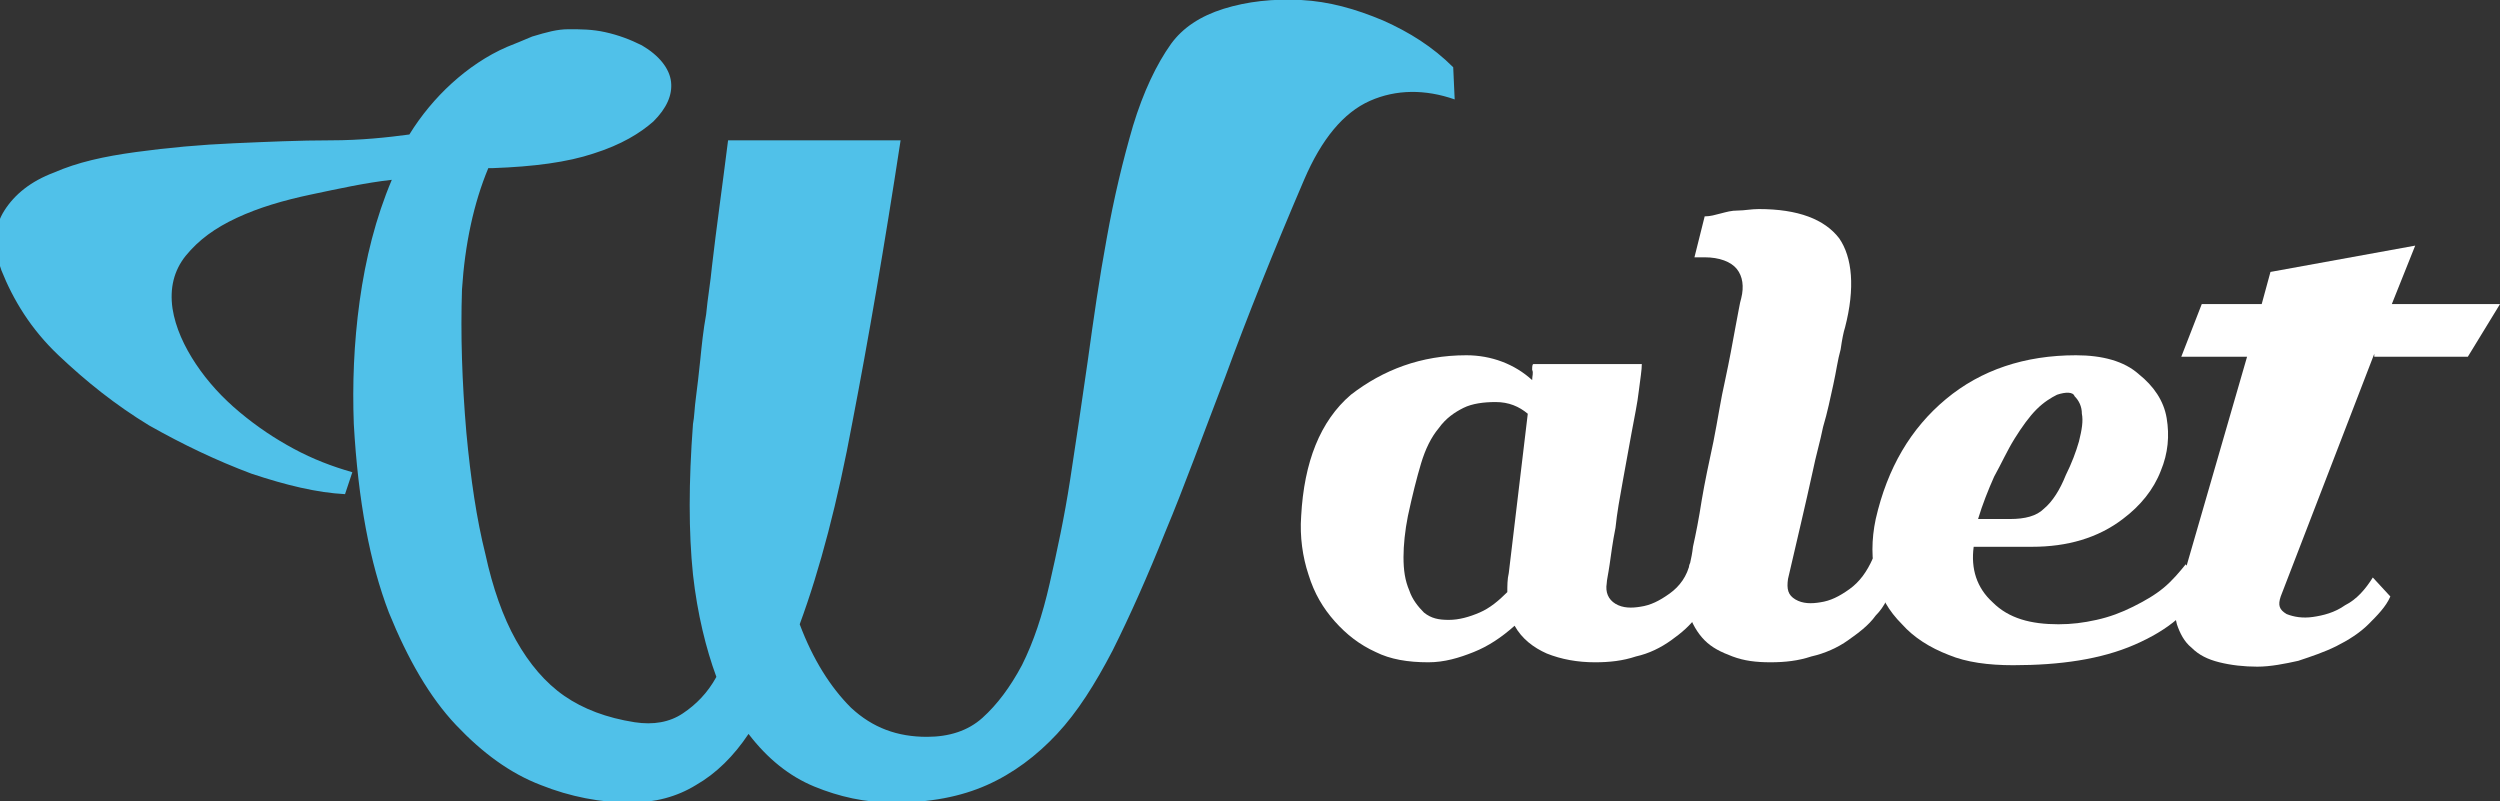 <?xml version="1.0" encoding="utf-8"?>
<!-- Generator: Adobe Illustrator 18.1.1, SVG Export Plug-In . SVG Version: 6.00 Build 0)  -->
<svg version="1.1" id="Layer_1" xmlns="http://www.w3.org/2000/svg" xmlns:xlink="http://www.w3.org/1999/xlink" x="0px" y="0px"
	 viewBox="0 0 171 54.8" enable-background="new 0 0 171 54.8" xml:space="preserve">
<rect x="0" y="0" width="171" height="54.8" fill="#333333" stroke="none"/>
<path fill="#50C1E9" d="M80.1,3c0.8-1.1,2-1.9,3.6-2.4C85.3,0.1,87.1-0.1,89,0c1.9,0.1,3.7,0.6,5.6,1.4c1.8,0.8,3.4,1.8,4.8,3.2
	l0.1,2.2c-2-0.7-4-0.7-5.8,0.1c-1.8,0.8-3.3,2.6-4.5,5.4c-2.1,4.9-3.9,9.4-5.4,13.5c-1.5,3.9-2.8,7.5-4.1,10.6
	c-1.2,3-2.4,5.7-3.6,8.1c-1.2,2.3-2.4,4.2-3.8,5.7c-1.4,1.5-3,2.7-4.8,3.5c-1.8,0.8-3.9,1.2-6.4,1.2c-1.9,0-3.7-0.4-5.4-1.1
	c-1.7-0.7-3.2-1.9-4.5-3.6c-1,1.5-2.2,2.7-3.6,3.5c-1.3,0.8-2.8,1.2-4.5,1.2c-2,0-4.1-0.4-6.1-1.2c-2.1-0.8-4-2.2-5.8-4.1
	c-1.8-1.9-3.3-4.5-4.6-7.7c-1.3-3.4-2.1-7.6-2.4-12.9c-0.1-2.7,0-5.5,0.4-8.4c0.4-2.9,1.1-5.7,2.2-8.3c-1.8,0.2-3.6,0.6-5.5,1
	c-1.9,0.4-3.6,0.9-5.1,1.6c-1.5,0.7-2.6,1.5-3.5,2.6c-0.8,1-1.1,2.2-0.9,3.6c0.2,1.3,0.8,2.6,1.6,3.8c0.8,1.2,1.8,2.3,3,3.3
	c1.2,1,2.4,1.8,3.7,2.5c1.3,0.7,2.6,1.2,4,1.6l-0.5,1.5c-1.9-0.1-4-0.6-6.4-1.4c-2.4-0.9-4.7-2-7-3.3c-2.3-1.4-4.3-3-6.2-4.8
	c-1.9-1.8-3.1-3.8-3.9-5.8c-0.6-1.7-0.5-3,0.2-4.1c0.7-1.1,1.8-2,3.4-2.6c1.6-0.7,3.4-1.1,5.6-1.4c2.2-0.3,4.4-0.5,6.7-0.6
	c2.3-0.1,4.5-0.2,6.6-0.2c2.1,0,3.9-0.2,5.4-0.4c0.8-1.3,1.8-2.5,2.9-3.5c1.1-1,2.4-1.9,3.8-2.5c0.5-0.2,1-0.4,1.7-0.7
	C37.4,2.2,38.1,2,38.9,2c0.8,0,1.6,0,2.5,0.2c0.9,0.2,1.7,0.5,2.5,0.9c1.2,0.7,1.9,1.6,2,2.5c0.1,0.9-0.3,1.8-1.2,2.7
	c-0.9,0.8-2.2,1.6-4.1,2.2c-1.8,0.6-4.1,0.9-6.9,1h-0.3c-1,2.4-1.6,5.2-1.8,8.3c-0.1,3.1,0,6.3,0.3,9.8c0.3,3.2,0.7,5.9,1.3,8.3
	c0.5,2.3,1.2,4.3,2.1,5.9c0.9,1.6,2,2.9,3.3,3.8c1.3,0.9,2.9,1.5,4.8,1.8c1.3,0.2,2.4,0,3.3-0.6c0.9-0.6,1.7-1.4,2.3-2.5
	c-0.7-1.9-1.3-4.3-1.6-7c-0.3-2.9-0.3-6.3,0-10.3c0.1-0.5,0.1-1.1,0.2-1.8c0.1-0.8,0.2-1.6,0.3-2.6c0.1-1,0.2-2,0.4-3.1
	c0.1-1.1,0.3-2.2,0.4-3.3c0.3-2.6,0.7-5.4,1.1-8.6h11.8c-1.1,7.2-2.2,13.6-3.3,19.3c-1,5.4-2.2,10-3.6,13.8c0.9,2.4,2.1,4.3,3.5,5.7
	c1.5,1.4,3.2,2,5.2,2c1.5,0,2.8-0.4,3.8-1.3c1-0.9,1.9-2.1,2.7-3.6c0.8-1.6,1.4-3.4,1.9-5.6c0.5-2.2,1-4.5,1.4-7.1
	c0.4-2.6,0.8-5.3,1.2-8.1c0.4-2.9,0.8-5.7,1.3-8.4c0.5-2.8,1.1-5.3,1.8-7.7C78.2,6.3,79.1,4.4,80.1,3z"/>
<path fill="#FFFFFF" d="M100.3,24.3c1.7,0,3.3,0.6,4.5,1.7c0-0.3,0.1-0.5,0-0.7c0-0.2,0-0.4,0.1-0.4h7.4c0,0.4-0.1,1-0.2,1.8
	c-0.1,0.9-0.3,1.8-0.5,2.9c-0.2,1.1-0.4,2.2-0.6,3.3c-0.2,1.1-0.4,2.2-0.5,3.2c-0.2,1-0.3,1.8-0.4,2.5c-0.1,0.7-0.2,1.1-0.2,1.3
	c-0.1,0.6,0.1,1.1,0.6,1.4c0.5,0.3,1.1,0.3,1.7,0.2c0.7-0.1,1.3-0.4,2-0.9c0.7-0.5,1.2-1.2,1.4-2.1l1.5,1.4c-0.2,0.8-0.5,1.5-1,2.2
	c-0.5,0.7-1.1,1.2-1.8,1.7c-0.7,0.5-1.5,0.9-2.4,1.1c-0.9,0.3-1.8,0.4-2.8,0.4c-1.2,0-2.3-0.2-3.3-0.6c-0.9-0.4-1.7-1-2.2-1.9
	c-0.9,0.8-1.8,1.4-2.8,1.8c-1,0.4-2,0.7-3.1,0.7c-1.4,0-2.6-0.2-3.6-0.7c-1.1-0.5-2-1.2-2.8-2.1c-0.8-0.9-1.4-1.9-1.8-3.2
	c-0.4-1.2-0.6-2.6-0.5-4c0.2-3.7,1.3-6.5,3.4-8.3C94.6,25.3,97.2,24.3,100.3,24.3z M104.5,28.3c-0.6-0.5-1.3-0.8-2.2-0.8
	c-0.8,0-1.6,0.1-2.2,0.4c-0.6,0.3-1.2,0.7-1.7,1.4c-0.5,0.6-0.9,1.4-1.2,2.4c-0.3,1-0.6,2.2-0.9,3.6c-0.2,1-0.3,2-0.3,2.8
	c0,0.9,0.1,1.6,0.4,2.3c0.2,0.6,0.6,1.1,1,1.5c0.5,0.4,1,0.5,1.7,0.5c0.7,0,1.4-0.2,2.1-0.5c0.7-0.3,1.3-0.8,1.9-1.4
	c0-0.4,0-0.9,0.1-1.3L104.5,28.3z"/>
<path fill="#FFFFFF" d="M128.3,42.1c-0.5,0.7-1.2,1.2-1.9,1.7c-0.7,0.5-1.6,0.9-2.5,1.1c-0.9,0.3-1.8,0.4-2.8,0.4s-1.8-0.1-2.6-0.4
	c-0.8-0.3-1.4-0.6-1.9-1.1c-0.5-0.5-0.9-1.2-1.1-1.9c-0.2-0.8-0.2-1.7,0-2.8c0-0.3,0.2-0.8,0.3-1.7c0.2-0.9,0.4-1.9,0.6-3.2
	c0.2-1.2,0.5-2.6,0.8-4c0.3-1.5,0.5-2.9,0.8-4.2c0.3-1.4,0.5-2.5,0.7-3.6c0.2-1,0.3-1.7,0.4-2c0.2-0.8,0.1-1.5-0.3-2
	c-0.4-0.5-1.2-0.8-2.2-0.8h-0.7l0.7-2.8c0.4,0,0.7-0.1,1.1-0.2c0.4-0.1,0.7-0.2,1.2-0.2c0.4,0,0.9-0.1,1.4-0.1c2.7,0,4.5,0.7,5.5,2
	c0.9,1.3,1.1,3.4,0.4,6.1c-0.1,0.3-0.2,0.8-0.3,1.5c-0.2,0.7-0.3,1.5-0.5,2.4c-0.2,0.9-0.4,1.9-0.7,2.9c-0.2,1-0.5,2-0.7,3
	c-0.5,2.3-1.1,4.8-1.7,7.4c-0.1,0.7,0,1.1,0.5,1.4c0.5,0.3,1.1,0.3,1.7,0.2c0.7-0.1,1.3-0.4,2-0.9c0.7-0.5,1.2-1.2,1.6-2.1l1.4,1.4
	C129.3,40.7,128.9,41.5,128.3,42.1z"/>
<path fill="#FFFFFF" d="M140.8,42.7c0.9,0,1.7-0.1,2.6-0.3c0.9-0.2,1.7-0.5,2.5-0.9c0.8-0.4,1.5-0.8,2.1-1.3
	c0.6-0.5,1.1-1.1,1.5-1.6l1.2,1.4c-0.8,1.8-2.4,3.1-4.7,4.1c-2.3,1-5.1,1.4-8.3,1.4c-1.7,0-3.2-0.2-4.4-0.7
	c-1.3-0.5-2.4-1.2-3.2-2.1c-0.9-0.9-1.5-1.9-1.8-3.2c-0.3-1.2-0.3-2.6,0-4c0.8-3.5,2.4-6.2,4.8-8.2c2.4-2,5.4-3,8.9-3
	c1.8,0,3.3,0.4,4.3,1.3c1,0.8,1.7,1.8,1.9,3c0.2,1.2,0.1,2.4-0.4,3.6c-0.5,1.3-1.4,2.4-2.6,3.3c-1.7,1.3-3.8,1.9-6.2,1.9h-4
	c-0.2,1.5,0.2,2.8,1.3,3.8C137.4,42.3,138.9,42.7,140.8,42.7z M140.7,27c-0.4,0.2-0.9,0.5-1.4,1c-0.5,0.5-1,1.2-1.5,2
	c-0.5,0.8-0.9,1.7-1.4,2.6c-0.4,0.9-0.8,1.9-1.1,2.9h2.2c1,0,1.8-0.2,2.3-0.7c0.6-0.5,1.1-1.3,1.5-2.3c0.4-0.8,0.7-1.6,0.9-2.3
	c0.2-0.8,0.3-1.4,0.2-1.9c0-0.5-0.2-0.9-0.5-1.2C141.8,26.8,141.3,26.8,140.7,27z"/>
<path fill="#FFFFFF" d="M162.4,24.2L156,40.8c-0.2,0.6-0.1,0.9,0.4,1.2c0.5,0.2,1.1,0.3,1.8,0.2c0.7-0.1,1.5-0.3,2.2-0.8
	c0.8-0.4,1.4-1.1,1.9-1.9l1.2,1.3c-0.3,0.7-0.9,1.3-1.5,1.9c-0.6,0.6-1.4,1.1-2.2,1.5c-0.8,0.4-1.7,0.7-2.6,1
	c-0.9,0.2-1.9,0.4-2.8,0.4s-1.8-0.1-2.6-0.3c-0.8-0.2-1.4-0.5-1.9-1c-0.5-0.4-0.8-1-1-1.6c-0.2-0.7-0.1-1.5,0.2-2.4l4.6-15.9h-4.5
	l1.4-3.6h4.1l0.6-2.2l9.9-1.8l-1.6,4h7.4l-2.2,3.6H162.4z"/>
</svg>
